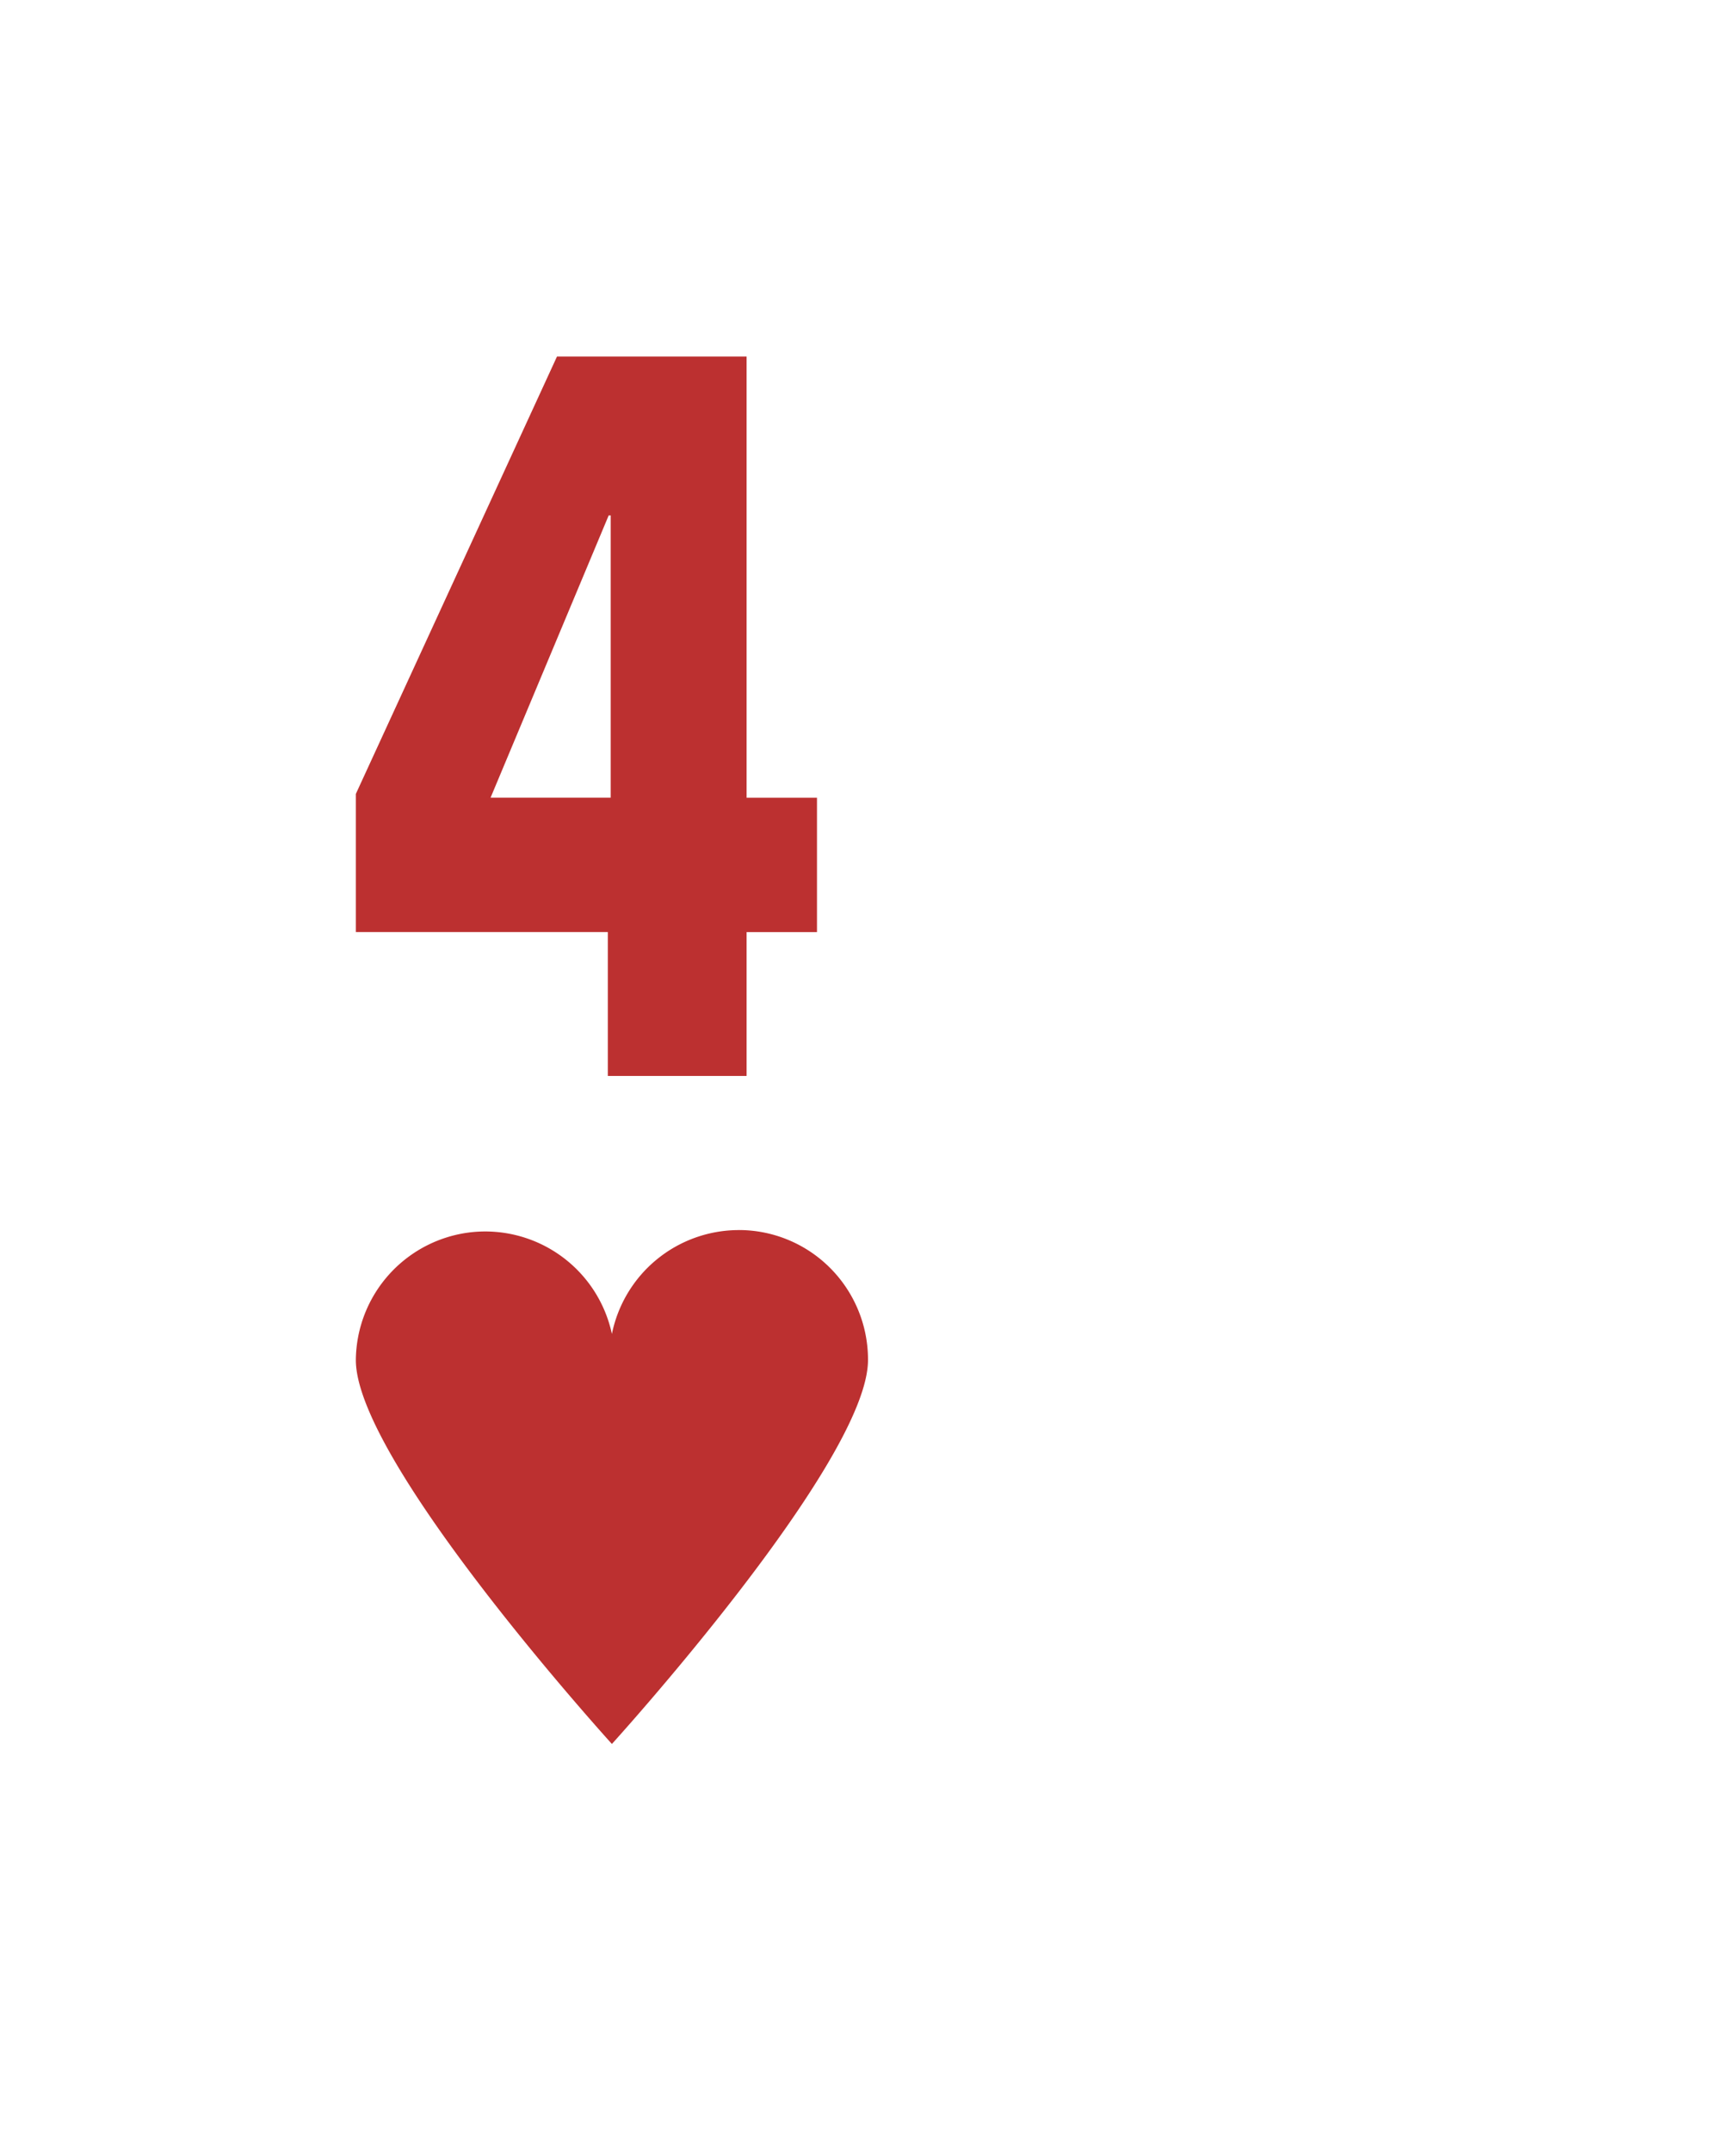 <svg xmlns="http://www.w3.org/2000/svg" viewBox="0 0 46 57"><defs><filter x="-27.6%" y="-21.4%" width="155.3%" height="142.9%" filterUnits="objectBoundingBox" id="a"><feOffset dy="1" in="SourceAlpha" result="shadowOffsetOuter1"/><feGaussianBlur stdDeviation="2" in="shadowOffsetOuter1" result="shadowBlurOuter1"/><feColorMatrix values="0 0 0 0 0 0 0 0 0 0 0 0 0 0 0 0 0 0 0.4 0" in="shadowBlurOuter1" result="shadowMatrixOuter1"/><feMerge><feMergeNode in="shadowMatrixOuter1"/><feMergeNode in="SourceGraphic"/></feMerge></filter></defs><g filter="url(#a)" transform="translate(4 3)" fill="none" fill-rule="evenodd"><rect fill="#FFF" width="38" height="49" rx="4"/><path d="M15.578 28.583a3.434 3.434 0 00-3.364 2.752 3.433 3.433 0 00-3.7-2.698 3.438 3.438 0 00-3.085 3.388c0 2.703 6.785 10.17 6.785 10.17S19 34.727 19 32.024a3.437 3.437 0 00-.999-2.433 3.417 3.417 0 00-2.423-1.009zM15.783 20.689V24.5h-3.677v-3.811H5.429V17.03l5.33-11.586h5.024V17.13h1.865v3.56h-1.865zM12.182 9.652h-.053l-3.13 7.477h3.183V9.652z" fill="#BC3030" fill-rule="nonzero"/></g></svg>
